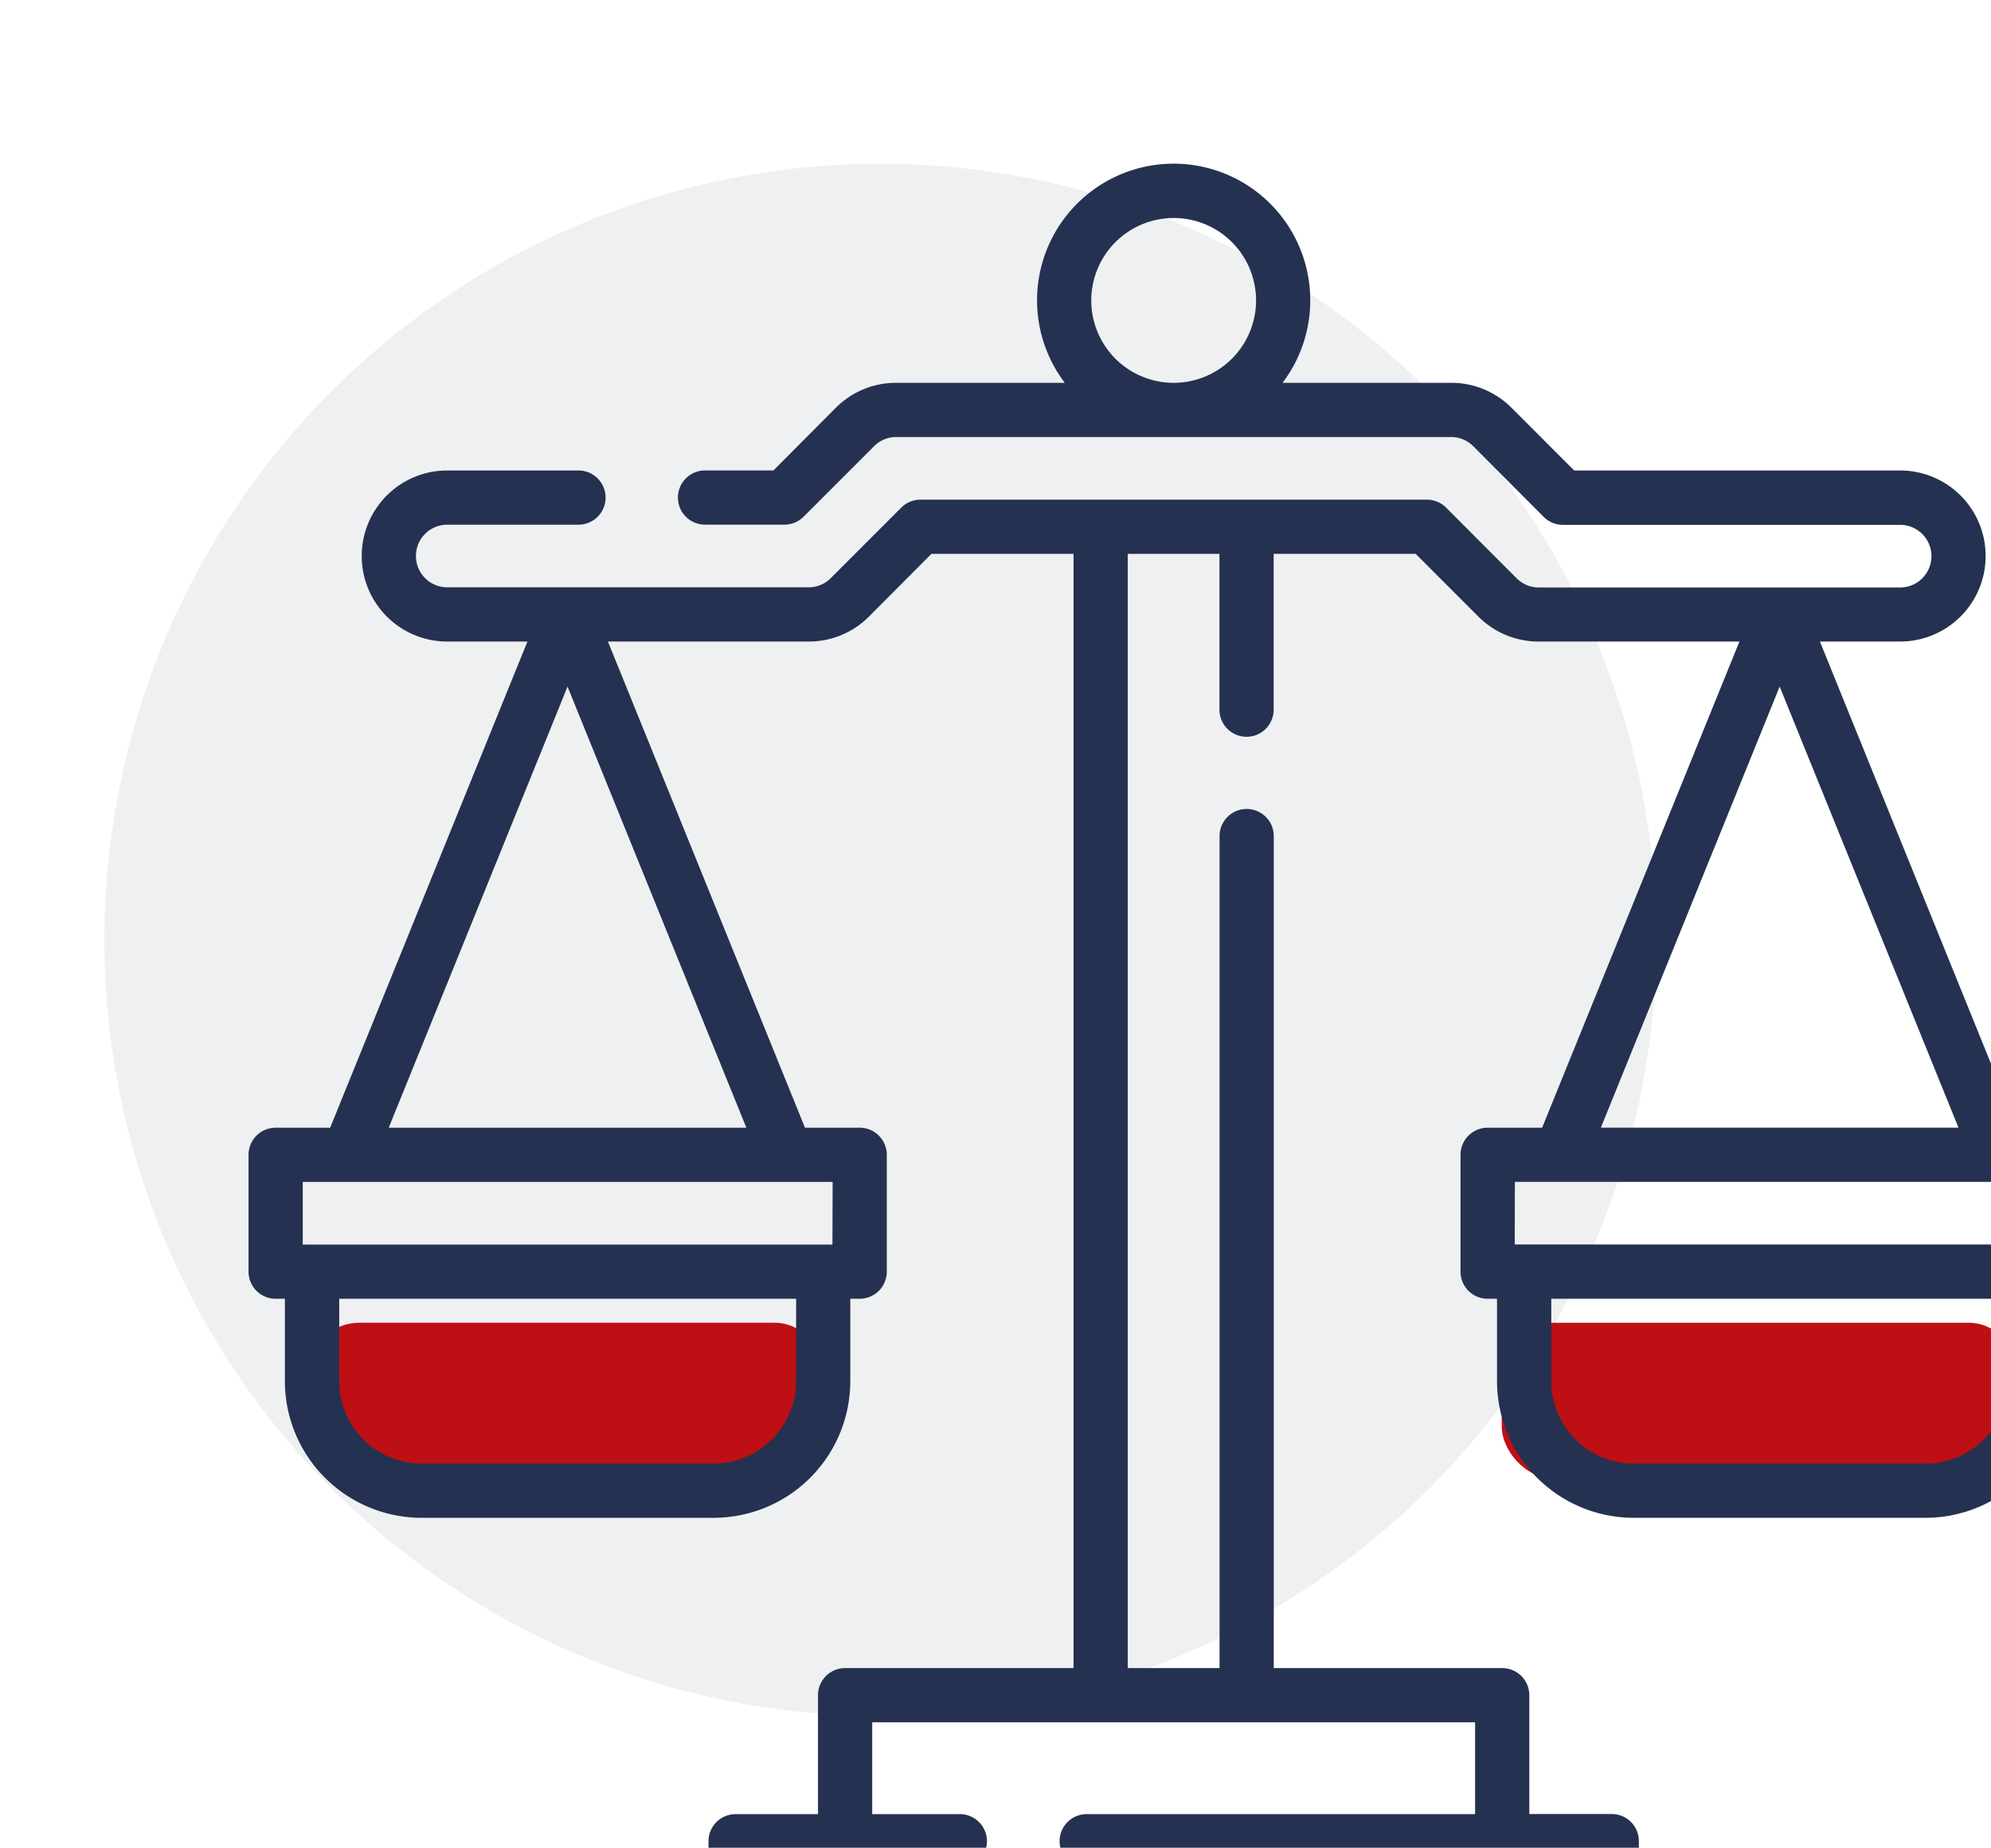 <?xml version="1.0" encoding="UTF-8" standalone="no"?>
<svg
   xmlns:dc="http://purl.org/dc/elements/1.1/"
   xmlns:cc="http://creativecommons.org/ns#"
   xmlns:rdf="http://www.w3.org/1999/02/22-rdf-syntax-ns#"
   xmlns:svg="http://www.w3.org/2000/svg"
   xmlns="http://www.w3.org/2000/svg"
   xmlns:sodipodi="http://sodipodi.sourceforge.net/DTD/sodipodi-0.dtd"
   xmlns:inkscape="http://www.inkscape.org/namespaces/inkscape"
   width="10.162mm"
   height="9.429mm"
   viewBox="0 0 10.162 9.429"
   version="1.1"
   id="svg101"
   sodipodi:docname="justicia-1.svg"
   inkscape:version="1.0.2-2 (e86c870879, 2021-01-15)">
  <defs
     id="defs95" />
  <sodipodi:namedview
     id="base"
     pagecolor="#ffffff"
     bordercolor="#666666"
     borderopacity="1.0"
     inkscape:pageopacity="0.0"
     inkscape:pageshadow="2"
     inkscape:zoom="0.98994949"
     inkscape:cx="-126.2836"
     inkscape:cy="27.288983"
     inkscape:document-units="mm"
     inkscape:current-layer="Grupo_5876"
     inkscape:document-rotation="0"
     showgrid="false"
     inkscape:window-width="1258"
     inkscape:window-height="1040"
     inkscape:window-x="1926"
     inkscape:window-y="9"
     inkscape:window-maximized="0"
     fit-margin-top="0"
     fit-margin-left="0"
     fit-margin-right="0"
     fit-margin-bottom="0" />
  <g
     inkscape:label="Capa 1"
     inkscape:groupmode="layer"
     id="layer1"
     transform="translate(-194.302,-129.455)">
    <g
       id="Grupo_5876"
       data-name="Grupo 5876"
       transform="matrix(0.265,0,0,0.265,-144.425,-401.211)">
      <circle
         id="Elipse_276"
         data-name="Elipse 276"
         cx="1295.171"
         cy="2020.612"
         fill="rgba(176,182,186,0.2)"
         r="14.945" />
      <rect
         id="Rectángulo_4467"
         data-name="Rectángulo 4467"
         width="10"
         height="3"
         rx="1"
         fill="#bd0f14"
         x="1307.139"
         y="2027.985" />
      <rect
         id="Rectángulo_4468"
         data-name="Rectángulo 4468"
         width="10"
         height="3"
         rx="1"
         fill="#bd0f14"
         x="1284.139"
         y="2027.985" />
      <g
         id="equilibrar"
         transform="translate(1283.002,2005.667)">
        <path
           id="Trazado_3634"
           data-name="Trazado 3634"
           d="M 35.115,18.562 H 34.06 L 30.265,9.2 h 1.545 a 1.647,1.647 0 0 0 0,-3.294 H 25.532 L 24.327,4.7 A 1.637,1.637 0 0 0 23.162,4.218 h -3.247 a 2.631,2.631 0 1 0 -4.194,0 H 12.475 A 1.636,1.636 0 0 0 11.31,4.7 l -1.2,1.205 H 8.792 a 0.522,0.522 0 1 0 0,1.044 h 1.53 a 0.522,0.522 0 0 0 0.369,-0.153 l 1.358,-1.358 a 0.6,0.6 0 0 1 0.426,-0.176 h 10.687 a 0.6,0.6 0 0 1 0.426,0.176 L 24.946,6.8 a 0.522,0.522 0 0 0 0.369,0.153 h 6.495 a 0.603,0.603 0 0 1 0,1.206 H 24.85 A 0.6,0.6 0 0 1 24.424,7.982 L 23.065,6.621 A 0.522,0.522 0 0 0 22.696,6.468 H 12.941 A 0.522,0.522 0 0 0 12.572,6.621 L 11.213,7.98 a 0.6,0.6 0 0 1 -0.426,0.176 h -6.96 a 0.603,0.603 0 0 1 0,-1.206 h 2.528 a 0.522,0.522 0 1 0 0,-1.044 H 3.827 a 1.647,1.647 0 0 0 0,3.294 h 1.545 l -3.8,9.362 H 0.522 A 0.522,0.522 0 0 0 0,19.084 v 2.25 a 0.522,0.522 0 0 0 0.522,0.522 H 0.7 v 1.587 a 2.634,2.634 0 0 0 2.631,2.631 h 5.628 a 2.634,2.634 0 0 0 2.631,-2.631 v -1.587 h 0.181 a 0.522,0.522 0 0 0 0.522,-0.522 v -2.25 A 0.522,0.522 0 0 0 11.771,18.562 H 10.717 L 6.922,9.2 h 3.865 a 1.633,1.633 0 0 0 1.165,-0.483 l 1.2,-1.205 h 2.738 v 21.456 h -4.4 a 0.522,0.522 0 0 0 -0.522,0.522 v 2.29 H 9.381 a 0.522,0.522 0 0 0 -0.522,0.522 v 2.813 a 0.522,0.522 0 0 0 0.522,0.522 h 16.875 a 0.522,0.522 0 0 0 0.522,-0.522 V 32.3 A 0.522,0.522 0 0 0 26.256,31.778 H 24.668 V 29.49 a 0.522,0.522 0 0 0 -0.522,-0.522 h -4.4 V 12.946 a 0.522,0.522 0 0 0 -1.044,0 V 28.968 H 16.934 V 7.512 H 18.7 v 3 a 0.522,0.522 0 0 0 1.044,0 v -3 h 2.736 l 1.2,1.2 A 1.634,1.634 0 0 0 24.85,9.2 h 3.865 l -3.8,9.362 h -1.05 a 0.522,0.522 0 0 0 -0.522,0.522 v 2.25 a 0.522,0.522 0 0 0 0.522,0.522 h 0.181 v 1.587 a 2.634,2.634 0 0 0 2.631,2.631 H 32.3 a 2.634,2.634 0 0 0 2.631,-2.631 v -1.587 h 0.181 a 0.522,0.522 0 0 0 0.522,-0.522 v -2.25 A 0.522,0.522 0 0 0 35.112,18.562 Z M 17.818,1.044 a 1.587,1.587 0 1 1 -1.587,1.587 1.589,1.589 0 0 1 1.587,-1.587 z m -7.272,22.4 A 1.589,1.589 0 0 1 8.959,25.03 H 3.334 A 1.589,1.589 0 0 1 1.747,23.443 v -1.587 h 8.8 z m 0.7,-2.631 H 1.044 V 19.606 H 11.25 Z M 2.7,18.562 6.144,10.068 9.588,18.562 Z M 23.624,31.78 h -7.481 a 0.522,0.522 0 1 0 0,1.044 h 9.591 v 1.769 H 9.9 v -1.769 h 3.8 a 0.522,0.522 0 1 0 0,-1.044 h -1.688 v -1.768 h 11.612 z m 5.866,-21.713 3.444,8.494 h -6.888 z m -5.1,9.538 h 10.203 v 1.206 H 24.387 Z m 9.5,3.837 A 1.589,1.589 0 0 1 32.3,25.03 h -5.622 a 1.589,1.589 0 0 1 -1.587,-1.587 v -1.587 h 8.8 z"
           fill="#253150" />
      </g>
    </g>
  </g>
</svg>
